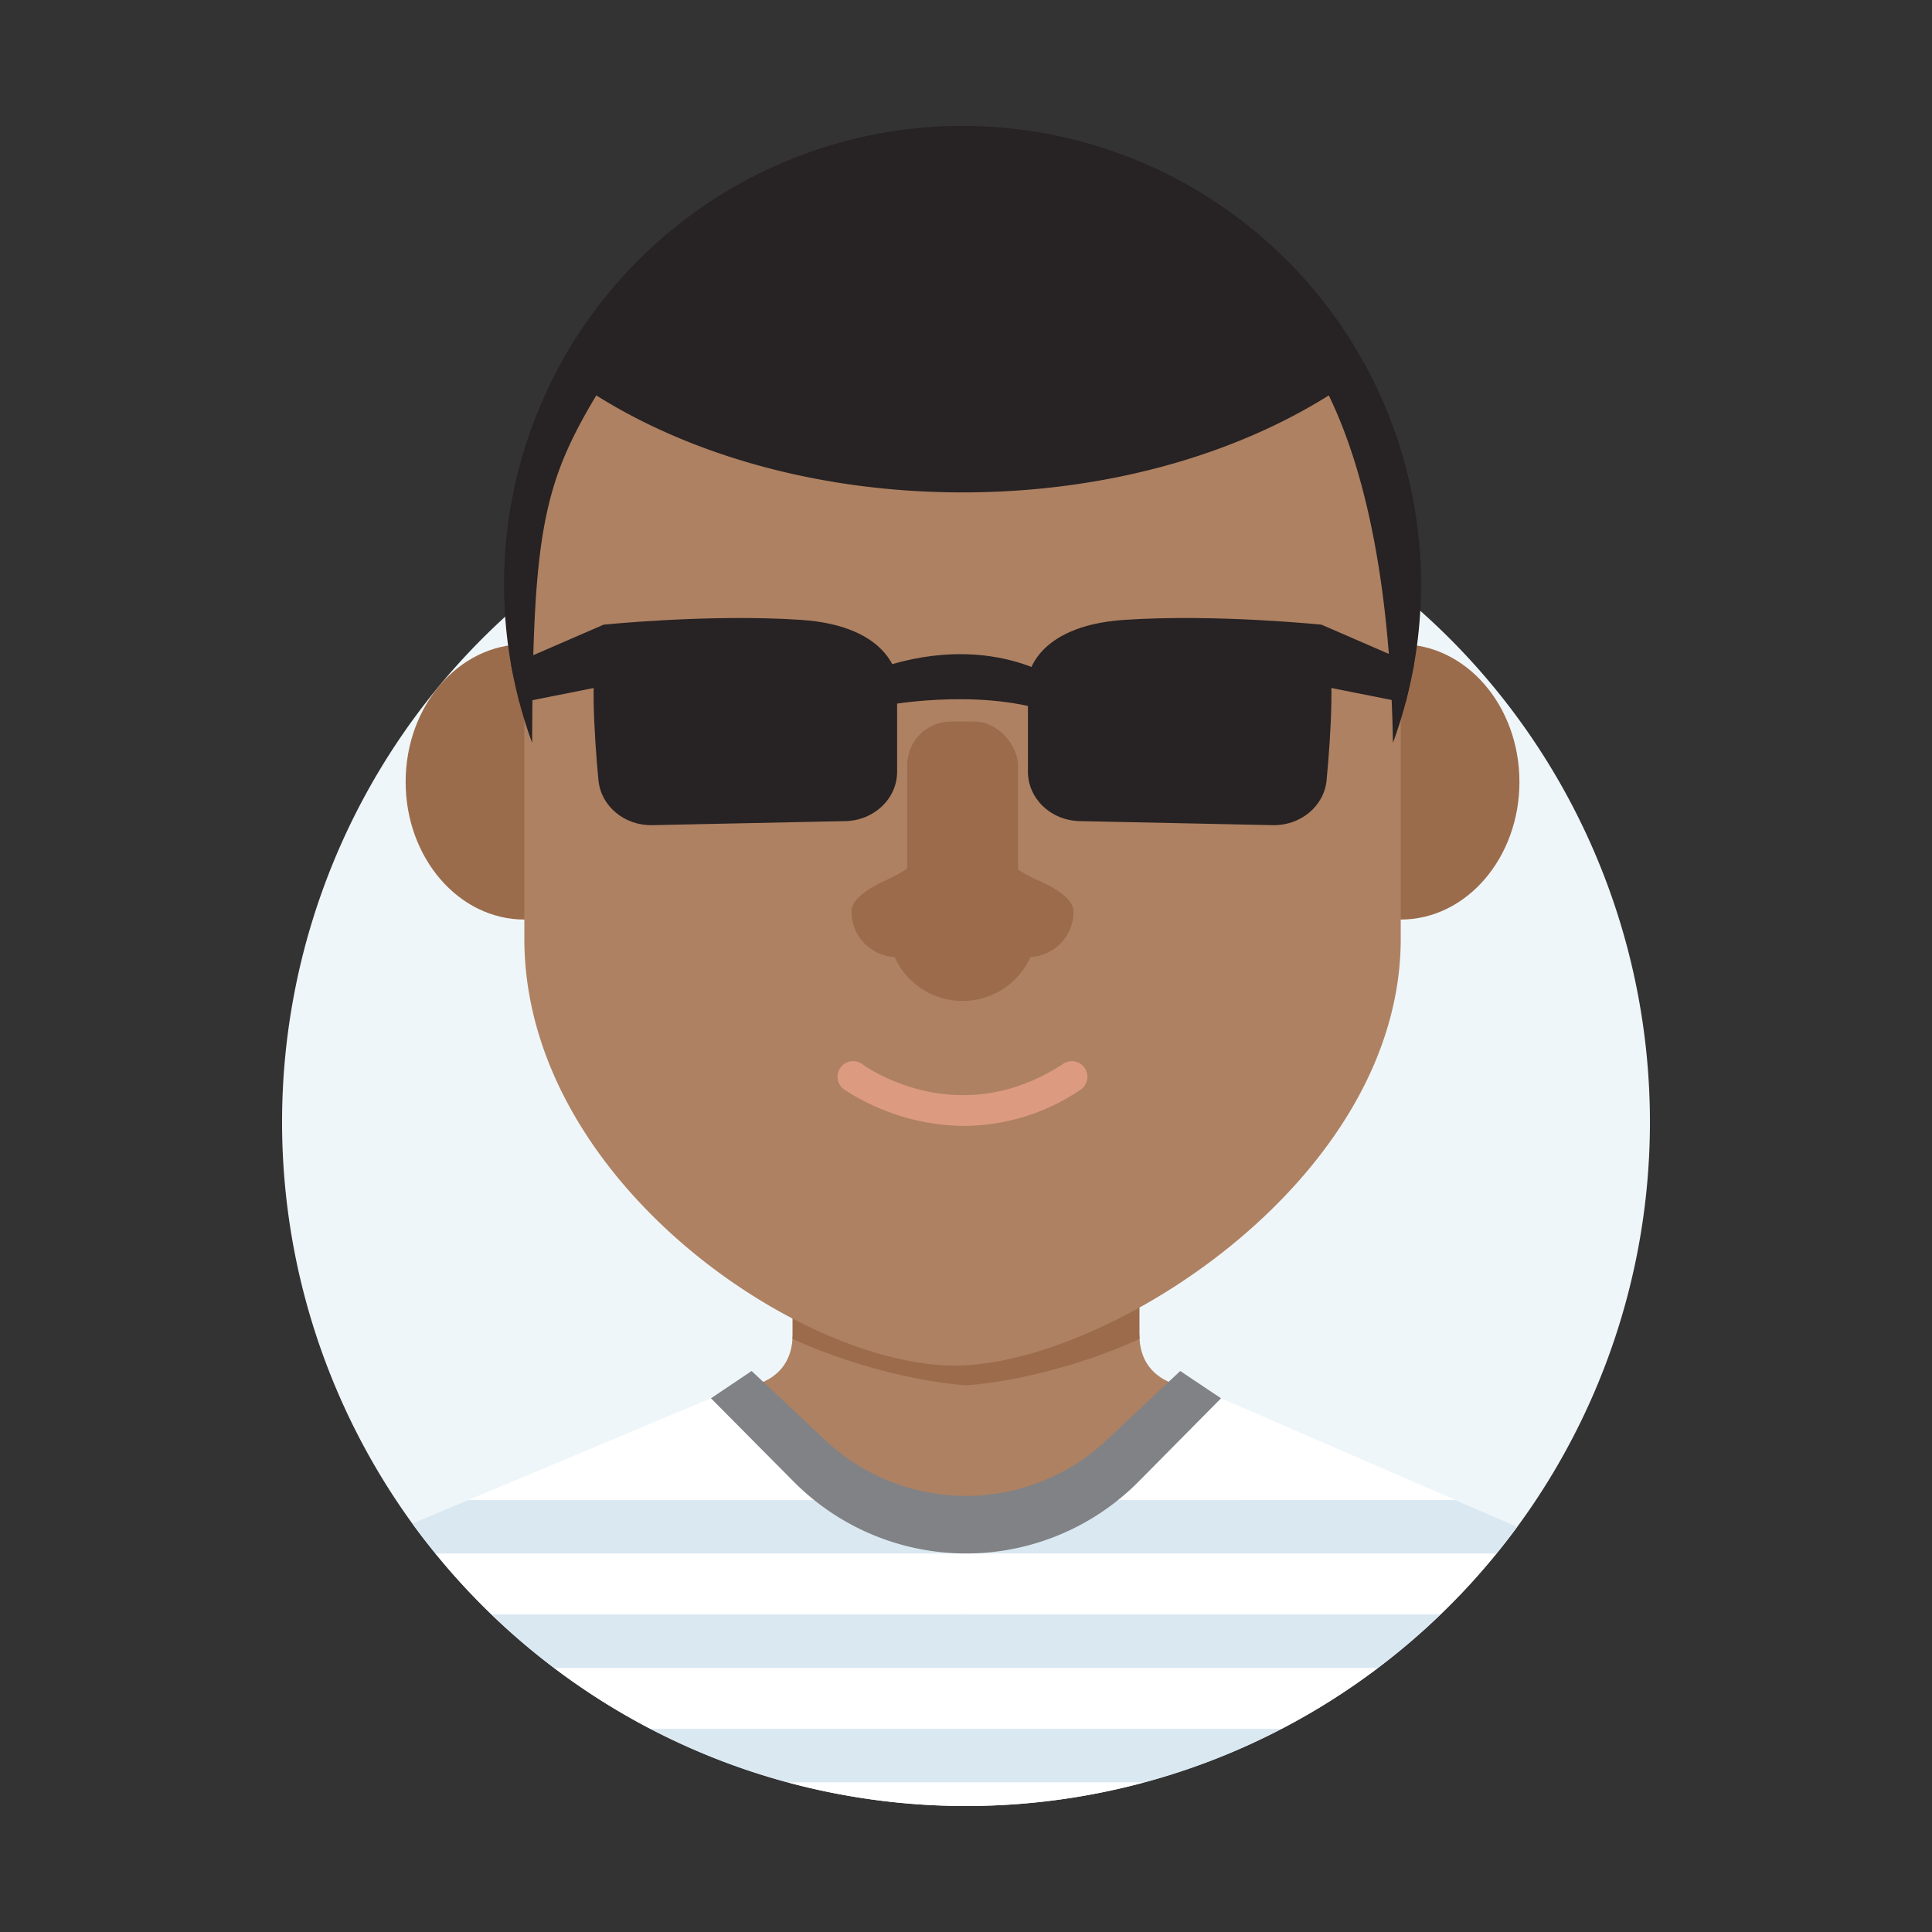 <svg id="Layer_1" data-name="Layer 1" xmlns="http://www.w3.org/2000/svg" viewBox="0 0 500 500"><rect x="0" y="0" width="500" height="500" fill="#333333" stroke="none"/><defs><style>.cls-1{fill:#eff6f9;}.cls-2{fill:#ae8162;}.cls-3{fill:#9b6b4b;}.cls-4{fill:#9b6c4c;}.cls-5{fill:#dc9b80;}.cls-6{fill:#272223;}.cls-7{fill:#fff;}.cls-8{fill:#dae8f2;}.cls-9{fill:#808285;}</style></defs><title>Tawk_Avatar-Male</title><path class="cls-1" d="M250,467.39a177,177,0,1,1,177-177,177,177,0,0,1-177,177"/><path class="cls-2" d="M294.86,345.24v-32l-44.86,32-44.86-32v32c0,13.86-14.11,13.86-14.11,13.86l59,58.72,59-58.72S294.86,359.1,294.86,345.24Z"/><path class="cls-3" d="M294.86,313.24l-44.86,32-44.86-32v32c0,.45,0,.85-.08,1.27,24.59,11,44.94,12,44.94,12s20.35-.94,44.94-12c0-.42-.08-.82-.08-1.27Z"/><ellipse class="cls-4" cx="135.7" cy="202.36" rx="30.72" ry="35.62"/><ellipse class="cls-4" cx="362.51" cy="202.36" rx="30.72" ry="35.62"/><path class="cls-2" d="M172.37,91.89a36.68,36.68,0,0,0-36.67,36.68V242.93c0,62.64,71.55,110.66,111.64,110.49,38.91-.16,115.17-47.85,115.17-110.49V128.57a36.68,36.68,0,0,0-36.67-36.68Z"/><path class="cls-3" d="M277.83,235.92c0-3.14-4.39-6-9.24-8.11-6.06-2.64-11.14-7-15.49-12-3.14-3.6-6.15-3.16-9,.56A40.74,40.74,0,0,1,228.87,228c-4.53,2.09-8.5,4.87-8.5,7.91a11.8,11.8,0,0,0,11.16,11.77,19.27,19.27,0,0,0,35.15,0A11.79,11.79,0,0,0,277.83,235.92Z"/><path class="cls-5" d="M249.58,291.38a57.57,57.57,0,0,1-31.19-9.47,4,4,0,0,1,4.79-6.49c1.06.78,24.87,17.69,52-.12a4,4,0,1,1,4.42,6.74A54,54,0,0,1,249.58,291.38Z"/><rect class="cls-3" x="234.78" y="186.74" width="28.66" height="52.29" rx="11.31" ry="11.31"/><path class="cls-6" d="M353.82,95.42q-2.47-4.62-5.33-9a118.66,118.66,0,0,0-198.77,0q-2.85,4.35-5.33,9a119,119,0,0,0-6.67,96.84c.15-54.08,2.9-67.08,16.6-89.93,24.77,15.56,58.11,25.1,94.78,25.1s70-9.54,94.79-25.1c6.94,14.27,15.81,41.27,16.6,89.93a119,119,0,0,0-6.67-96.84Z"/><path class="cls-6" d="M156.2,161.67s-2.82,5.26-2.56,20.13c.13,6.87.68,14.21,1.24,20.13.64,6.7,6.73,11.77,13.93,11.62l50-1.05c7.43-.16,13.36-5.83,13.36-12.78v-24.1S231,162,207.26,160.42,156.2,161.67,156.2,161.67Z"/><path class="cls-6" d="M342,161.67s2.82,5.26,2.56,20.13c-.13,6.87-.68,14.21-1.24,20.13-.64,6.7-6.73,11.77-13.93,11.62l-50-1.05c-7.43-.16-13.36-5.83-13.36-12.78v-24.1S267.23,162,291,160.42,342,161.67,342,161.67Z"/><polygon class="cls-6" points="132.26 172.05 156.2 161.67 162.5 176.3 134.44 181.87 132.26 172.05"/><polygon class="cls-6" points="365.94 172.05 342 161.67 335.71 176.3 363.77 181.87 365.94 172.05"/><path class="cls-6" d="M228.18,182.73s24.1-4.85,43.43,1.47l3.31-7.4s-18.67-14.66-49.84-3Z"/><path class="cls-7" d="M250,467.39a177,177,0,0,0,46.33-6.14H203.68A177.34,177.34,0,0,0,250,467.39Z"/><path class="cls-7" d="M210.16,383.41l-19-21.53H184L121.2,388.22H215A56.5,56.5,0,0,1,210.16,383.41Z"/><path class="cls-7" d="M168.29,447.43H331.7a176.13,176.13,0,0,0,24.94-15.79H143.37A176.83,176.83,0,0,0,168.29,447.43Z"/><path class="cls-7" d="M316,361.88h-7.14l-19.05,21.53a56.5,56.5,0,0,1-4.86,4.81H376.7Z"/><path class="cls-7" d="M387.3,402H112.69a176.14,176.14,0,0,0,14.51,15.78H372.8A176,176,0,0,0,387.3,402Z"/><path class="cls-8" d="M392.66,395.14l-16-6.92H285a53.22,53.22,0,0,1-70,0H121.2l-14.48,6.07q2.88,4,6,7.75H387.3C389.14,399.78,390.93,397.49,392.66,395.14Z"/><path class="cls-8" d="M143.37,431.64H356.64a177.39,177.39,0,0,0,16.16-13.82H127.2A176,176,0,0,0,143.37,431.64Z"/><path class="cls-8" d="M203.68,461.25h92.65a175.41,175.41,0,0,0,35.37-13.82H168.29A175.59,175.59,0,0,0,203.68,461.25Z"/><path class="cls-9" d="M305.44,354.81l-19,17.87a53.2,53.2,0,0,1-72.92,0l-19-17.87L184,361.88l21.41,21.57a62.86,62.86,0,0,0,89.24,0L316,361.88Z"/></svg>